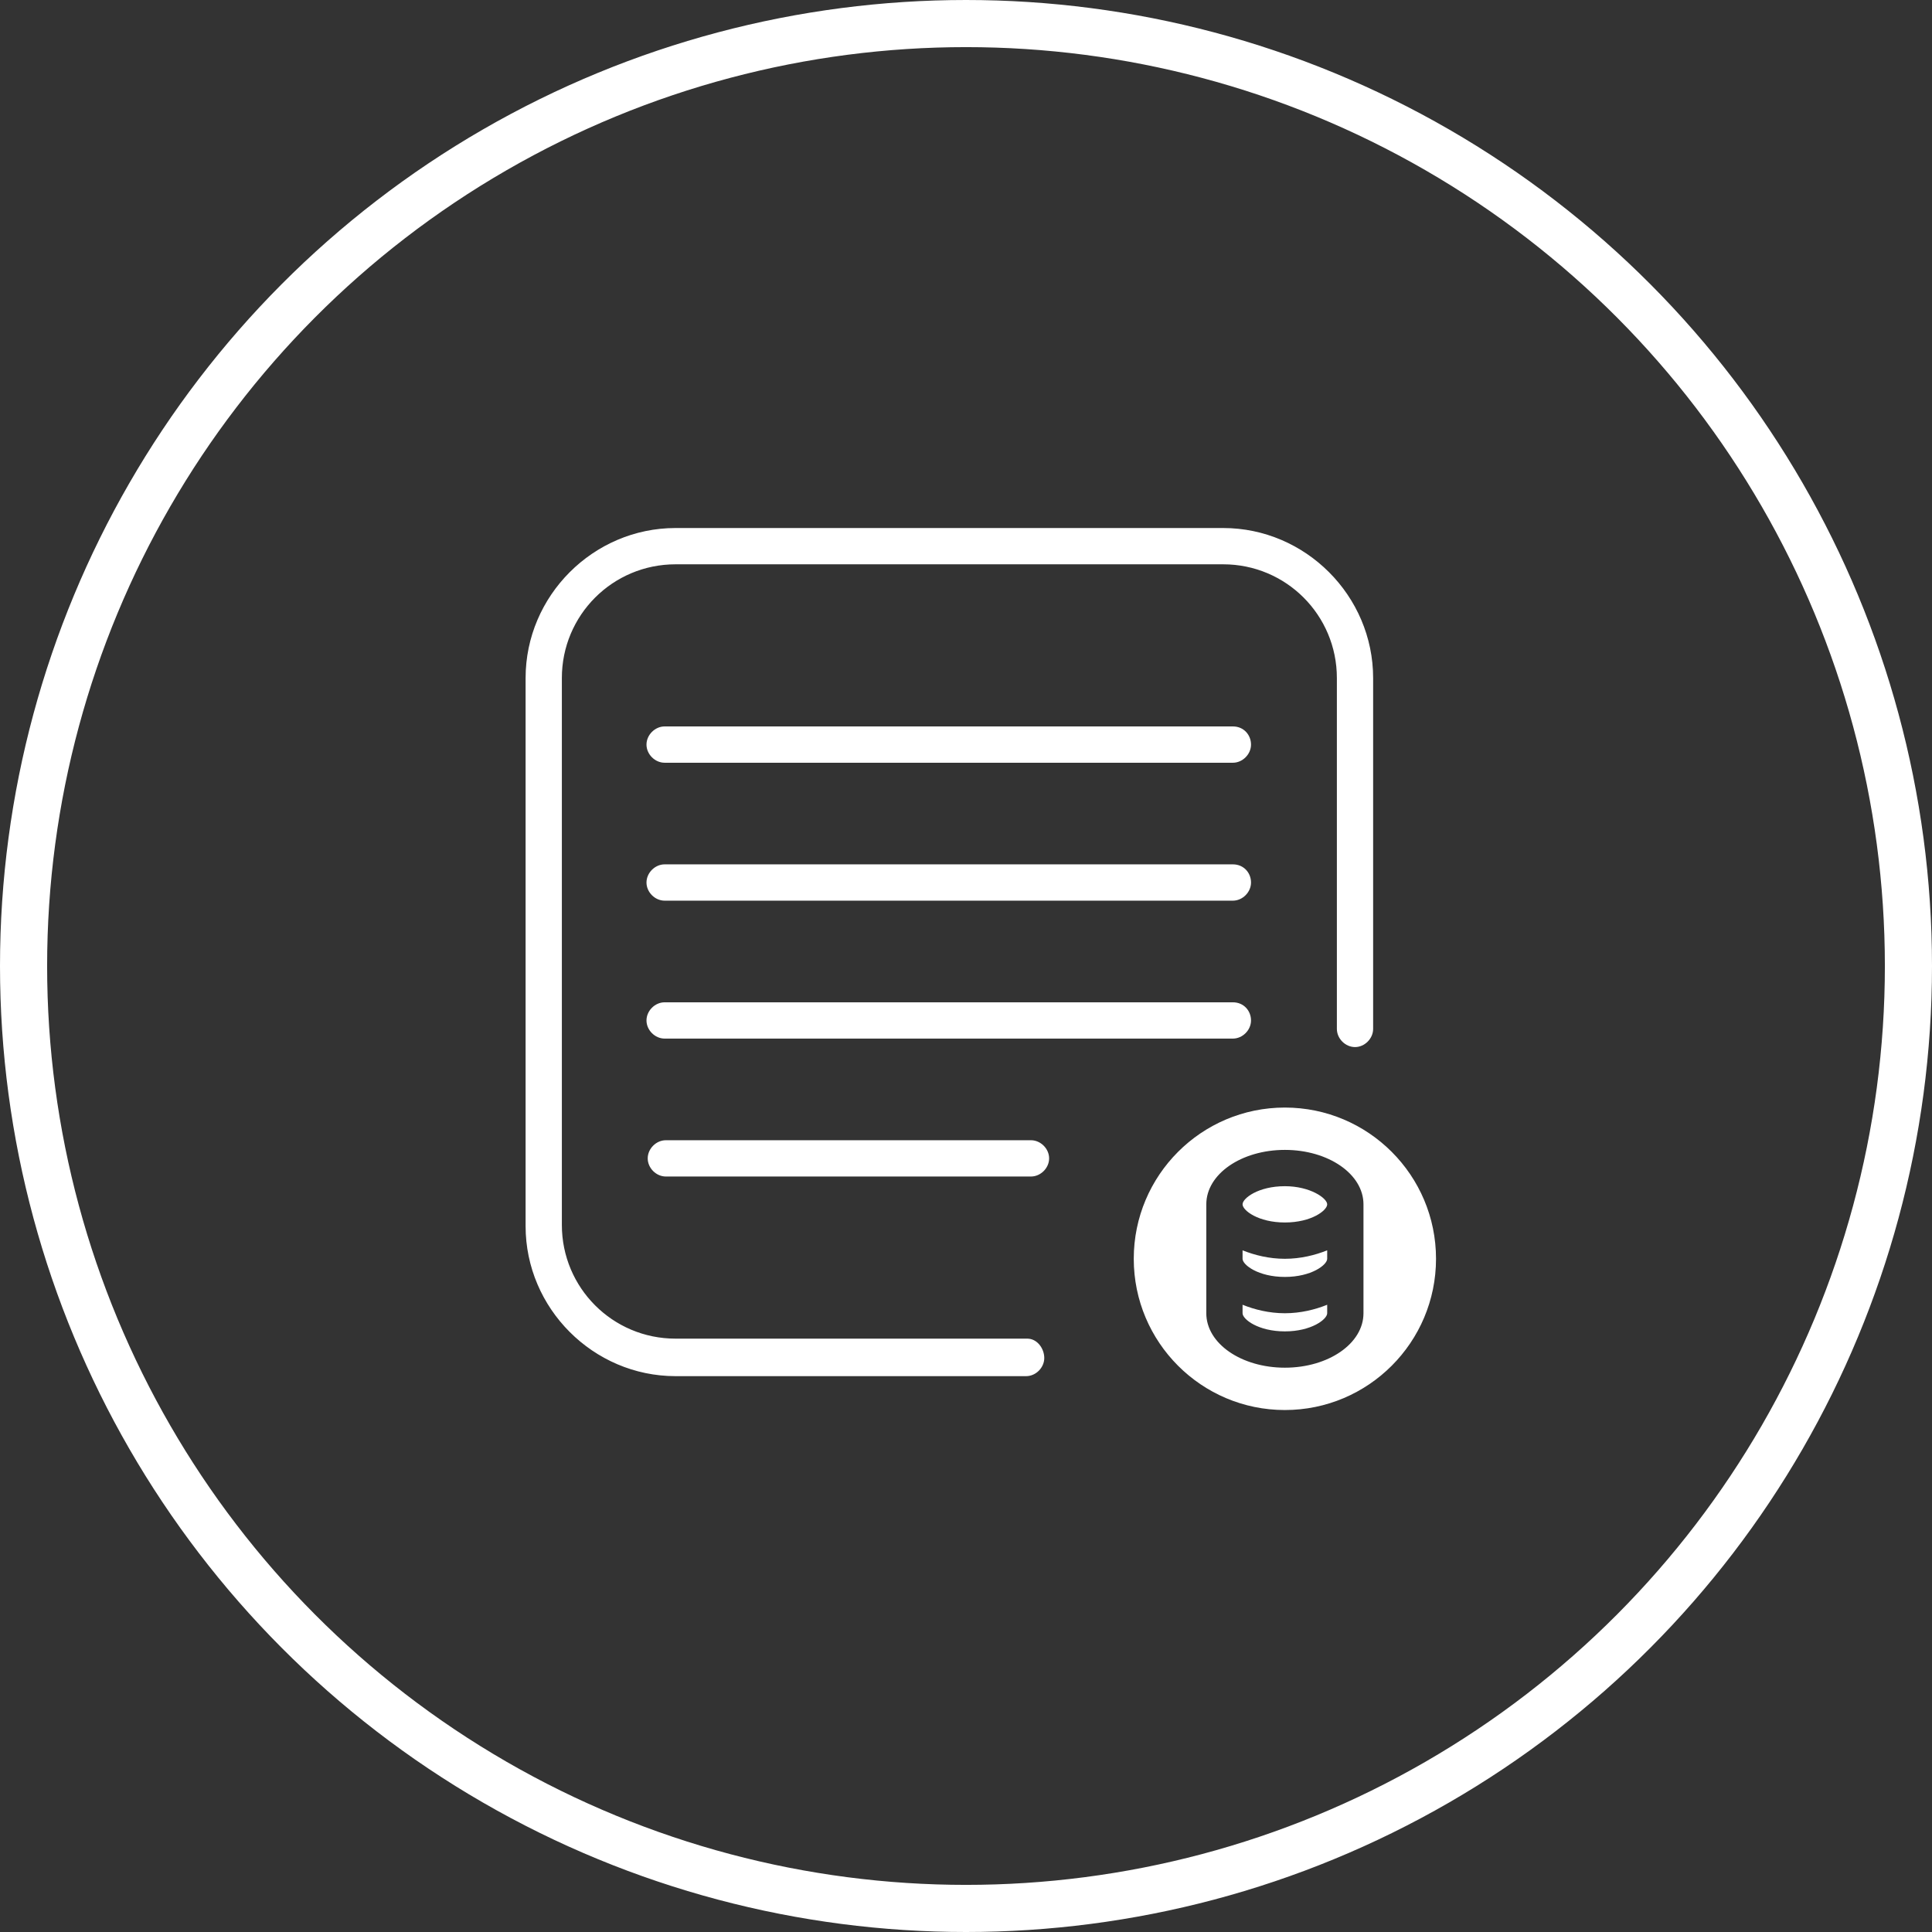 <?xml version="1.0" encoding="UTF-8"?>
<svg width="82px" height="82px" viewBox="0 0 82 82" version="1.1" xmlns="http://www.w3.org/2000/svg" xmlns:xlink="http://www.w3.org/1999/xlink">
    <rect x="0" y="0" width="82" height="82" fill="#333333" stroke="none"/>
    <!-- Generator: Sketch 42 (36781) - http://www.bohemiancoding.com/sketch -->
    <title>noun_674421_cc</title>
    <desc>Created with Sketch.</desc>
    <defs></defs>
    <g id="Website" stroke="none" stroke-width="1" fill="none" fill-rule="evenodd">
        <g id="Final-concept" transform="translate(-771, -892)">
            <g id="services" transform="translate(278, 893)">
                <g id="data" transform="translate(468, 0)">
                    <g id="noun_674421_cc" transform="translate(26, 0)">
                        <g id="Group" transform="translate(21, 21)" fill="#FFFFFF">
                            <path d="M22.528,27.165 C22.528,27.576 22.168,27.935 21.758,27.935 L6.261,27.935 C5.85,27.935 5.491,27.576 5.491,27.165 C5.491,26.754 5.85,26.395 6.261,26.395 L21.758,26.395 C22.168,26.395 22.528,26.754 22.528,27.165 Z M30.328,20.541 L6.209,20.541 C5.799,20.541 5.439,20.9 5.439,21.311 C5.439,21.722 5.799,22.081 6.209,22.081 L30.328,22.081 C30.738,22.081 31.097,21.722 31.097,21.311 C31.097,20.9 30.789,20.541 30.328,20.541 Z M30.328,14.686 L6.209,14.686 C5.799,14.686 5.439,15.046 5.439,15.457 C5.439,15.868 5.799,16.227 6.209,16.227 L30.328,16.227 C30.738,16.227 31.097,15.868 31.097,15.457 C31.097,15.046 30.789,14.686 30.328,14.686 Z M30.328,8.832 L6.209,8.832 C5.799,8.832 5.439,9.192 5.439,9.603 C5.439,10.014 5.799,10.373 6.209,10.373 L30.328,10.373 C30.738,10.373 31.097,10.014 31.097,9.603 C31.097,9.192 30.789,8.832 30.328,8.832 Z M21.604,34.816 L6.671,34.816 C4.003,34.816 1.847,32.659 1.847,29.989 L1.847,6.778 C1.847,4.108 4.003,1.951 6.671,1.951 L29.917,1.951 C32.586,1.951 34.741,4.108 34.741,6.778 L34.741,21.67 C34.741,22.081 35.1,22.441 35.511,22.441 C35.921,22.441 36.28,22.081 36.28,21.67 L36.28,6.778 C36.28,3.286 33.407,0.411 29.917,0.411 L6.671,0.411 C3.182,0.411 0.308,3.286 0.308,6.778 L0.308,30.041 C0.308,33.532 3.182,36.408 6.671,36.408 L21.553,36.408 C21.963,36.408 22.322,36.049 22.322,35.638 C22.322,35.227 22.014,34.816 21.604,34.816 Z M30.738,31.068 L30.738,31.427 C30.738,31.684 31.405,32.197 32.534,32.197 C33.663,32.197 34.33,31.684 34.33,31.427 L34.33,31.068 C33.817,31.273 33.201,31.427 32.534,31.427 C31.867,31.427 31.251,31.273 30.738,31.068 Z M32.534,28.346 C31.405,28.346 30.738,28.859 30.738,29.116 C30.738,29.373 31.405,29.886 32.534,29.886 C33.663,29.886 34.33,29.373 34.33,29.116 C34.33,28.859 33.612,28.346 32.534,28.346 Z M38.949,31.427 C38.949,34.97 36.075,37.846 32.534,37.846 C28.993,37.846 26.12,34.97 26.12,31.427 C26.12,27.884 28.993,25.008 32.534,25.008 C36.075,25.008 38.949,27.884 38.949,31.427 Z M35.87,29.116 C35.87,27.832 34.382,26.805 32.534,26.805 C30.687,26.805 29.199,27.832 29.199,29.116 L29.199,33.738 C29.199,35.022 30.687,36.049 32.534,36.049 C34.382,36.049 35.87,35.022 35.87,33.738 L35.87,29.116 Z M30.738,33.378 L30.738,33.738 C30.738,33.995 31.405,34.508 32.534,34.508 C33.663,34.508 34.33,33.995 34.33,33.738 L34.33,33.378 C33.817,33.584 33.201,33.738 32.534,33.738 C31.867,33.738 31.251,33.584 30.738,33.378 Z" id="Shape"></path>
                        </g>
                        <ellipse id="Oval-3" stroke="#FFFFFF" stroke-width="2" cx="40" cy="40" rx="40" ry="40"></ellipse>
                    </g>
                </g>
            </g>
        </g>
    </g>
</svg>
